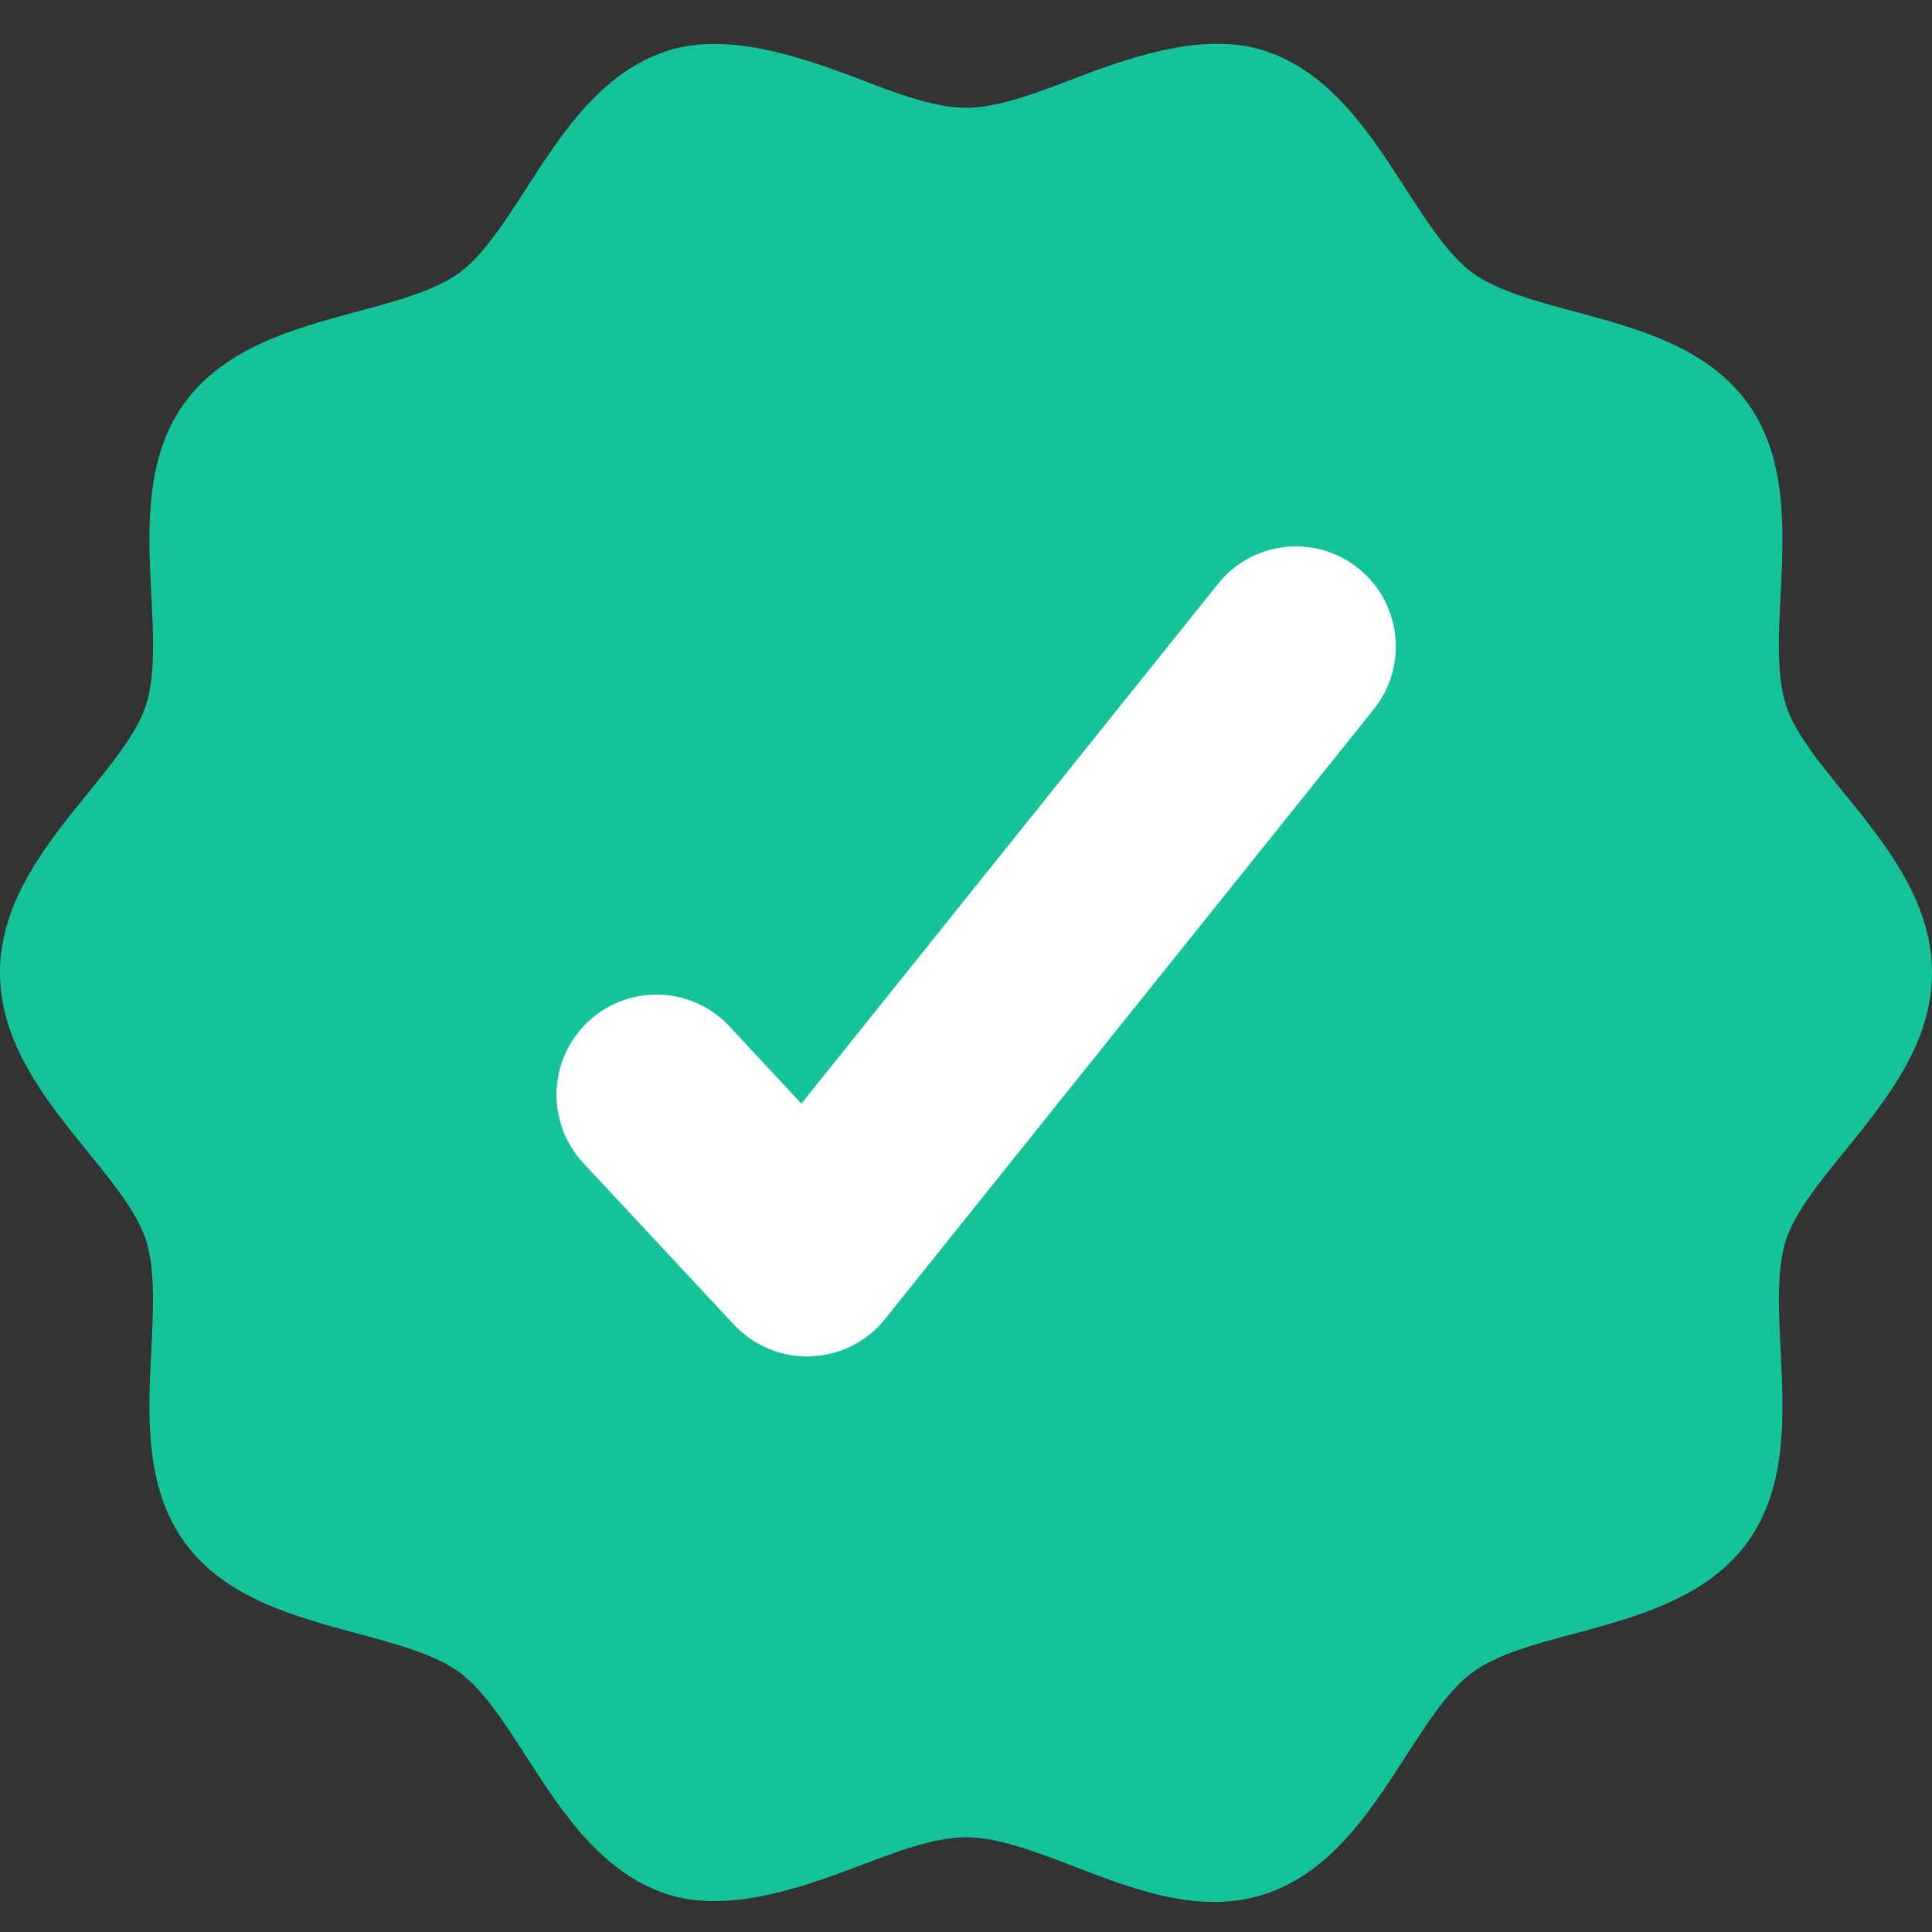 <svg width="24" height="24" fill="none" xmlns="http://www.w3.org/2000/svg"><rect width="100%" height="100%" fill="#333333" stroke="none"/><path fill-rule="evenodd" clip-rule="evenodd" d="M22.916 9.862c-.319-.392-.62-.762-.73-1.101-.117-.366-.093-.86-.066-1.383.039-.79.085-1.685-.412-2.373-.502-.692-1.372-.926-2.14-1.132-.5-.135-.972-.263-1.274-.482-.296-.217-.56-.625-.838-1.056C17.022 1.662 16.531.9 15.71.63c-.716-.23-1.581.043-2.35.34-.495.19-.963.369-1.36.369-.396 0-.864-.179-1.36-.37C9.87.676 9.005.401 8.29.631 7.467.9 6.975 1.661 6.541 2.335c-.277.43-.54.838-.837 1.055-.303.221-.775.348-1.275.483-.766.206-1.635.441-2.138 1.134-.497.684-.452 1.58-.412 2.371.028.524.051 1.018-.066 1.383-.11.337-.41.71-.729 1.101C.576 10.488 0 11.198 0 12.082c0 .882.575 1.591 1.083 2.218.319.392.619.763.729 1.102.118.366.093.86.067 1.382-.04.79-.085 1.686.412 2.373.502.693 1.372.926 2.14 1.133.5.134.971.262 1.273.482.297.216.56.624.838 1.056.434.672.925 1.435 1.747 1.703.714.23 1.58-.045 2.35-.34.496-.188.964-.368 1.36-.368.397 0 .865.179 1.36.369.559.215 1.137.435 1.722.435.22 0 .432-.032.627-.096.822-.268 1.314-1.03 1.748-1.703.278-.43.54-.838.838-1.055.302-.222.775-.35 1.276-.483.766-.207 1.634-.44 2.138-1.133.497-.684.451-1.581.412-2.373-.027-.523-.051-1.018.067-1.382.11-.338.41-.71.729-1.102.508-.624 1.084-1.334 1.084-2.219-.001-.882-.576-1.592-1.084-2.219z" fill="#14C39A"/><path d="M17.065 8.811a1.246 1.246 0 0 0-.189-1.749 1.239 1.239 0 0 0-1.746.192L9.955 13.71l-.893-.96a1.24 1.24 0 0 0-1.755-.059 1.247 1.247 0 0 0-.06 1.758l1.872 2.008c.23.241.54.382.866.393h.004l.022.001c.03 0 .057 0 .086-.004a1.23 1.23 0 0 0 .898-.463l6.07-7.573-.212-.17.212.17z" fill="#fff"/></svg>